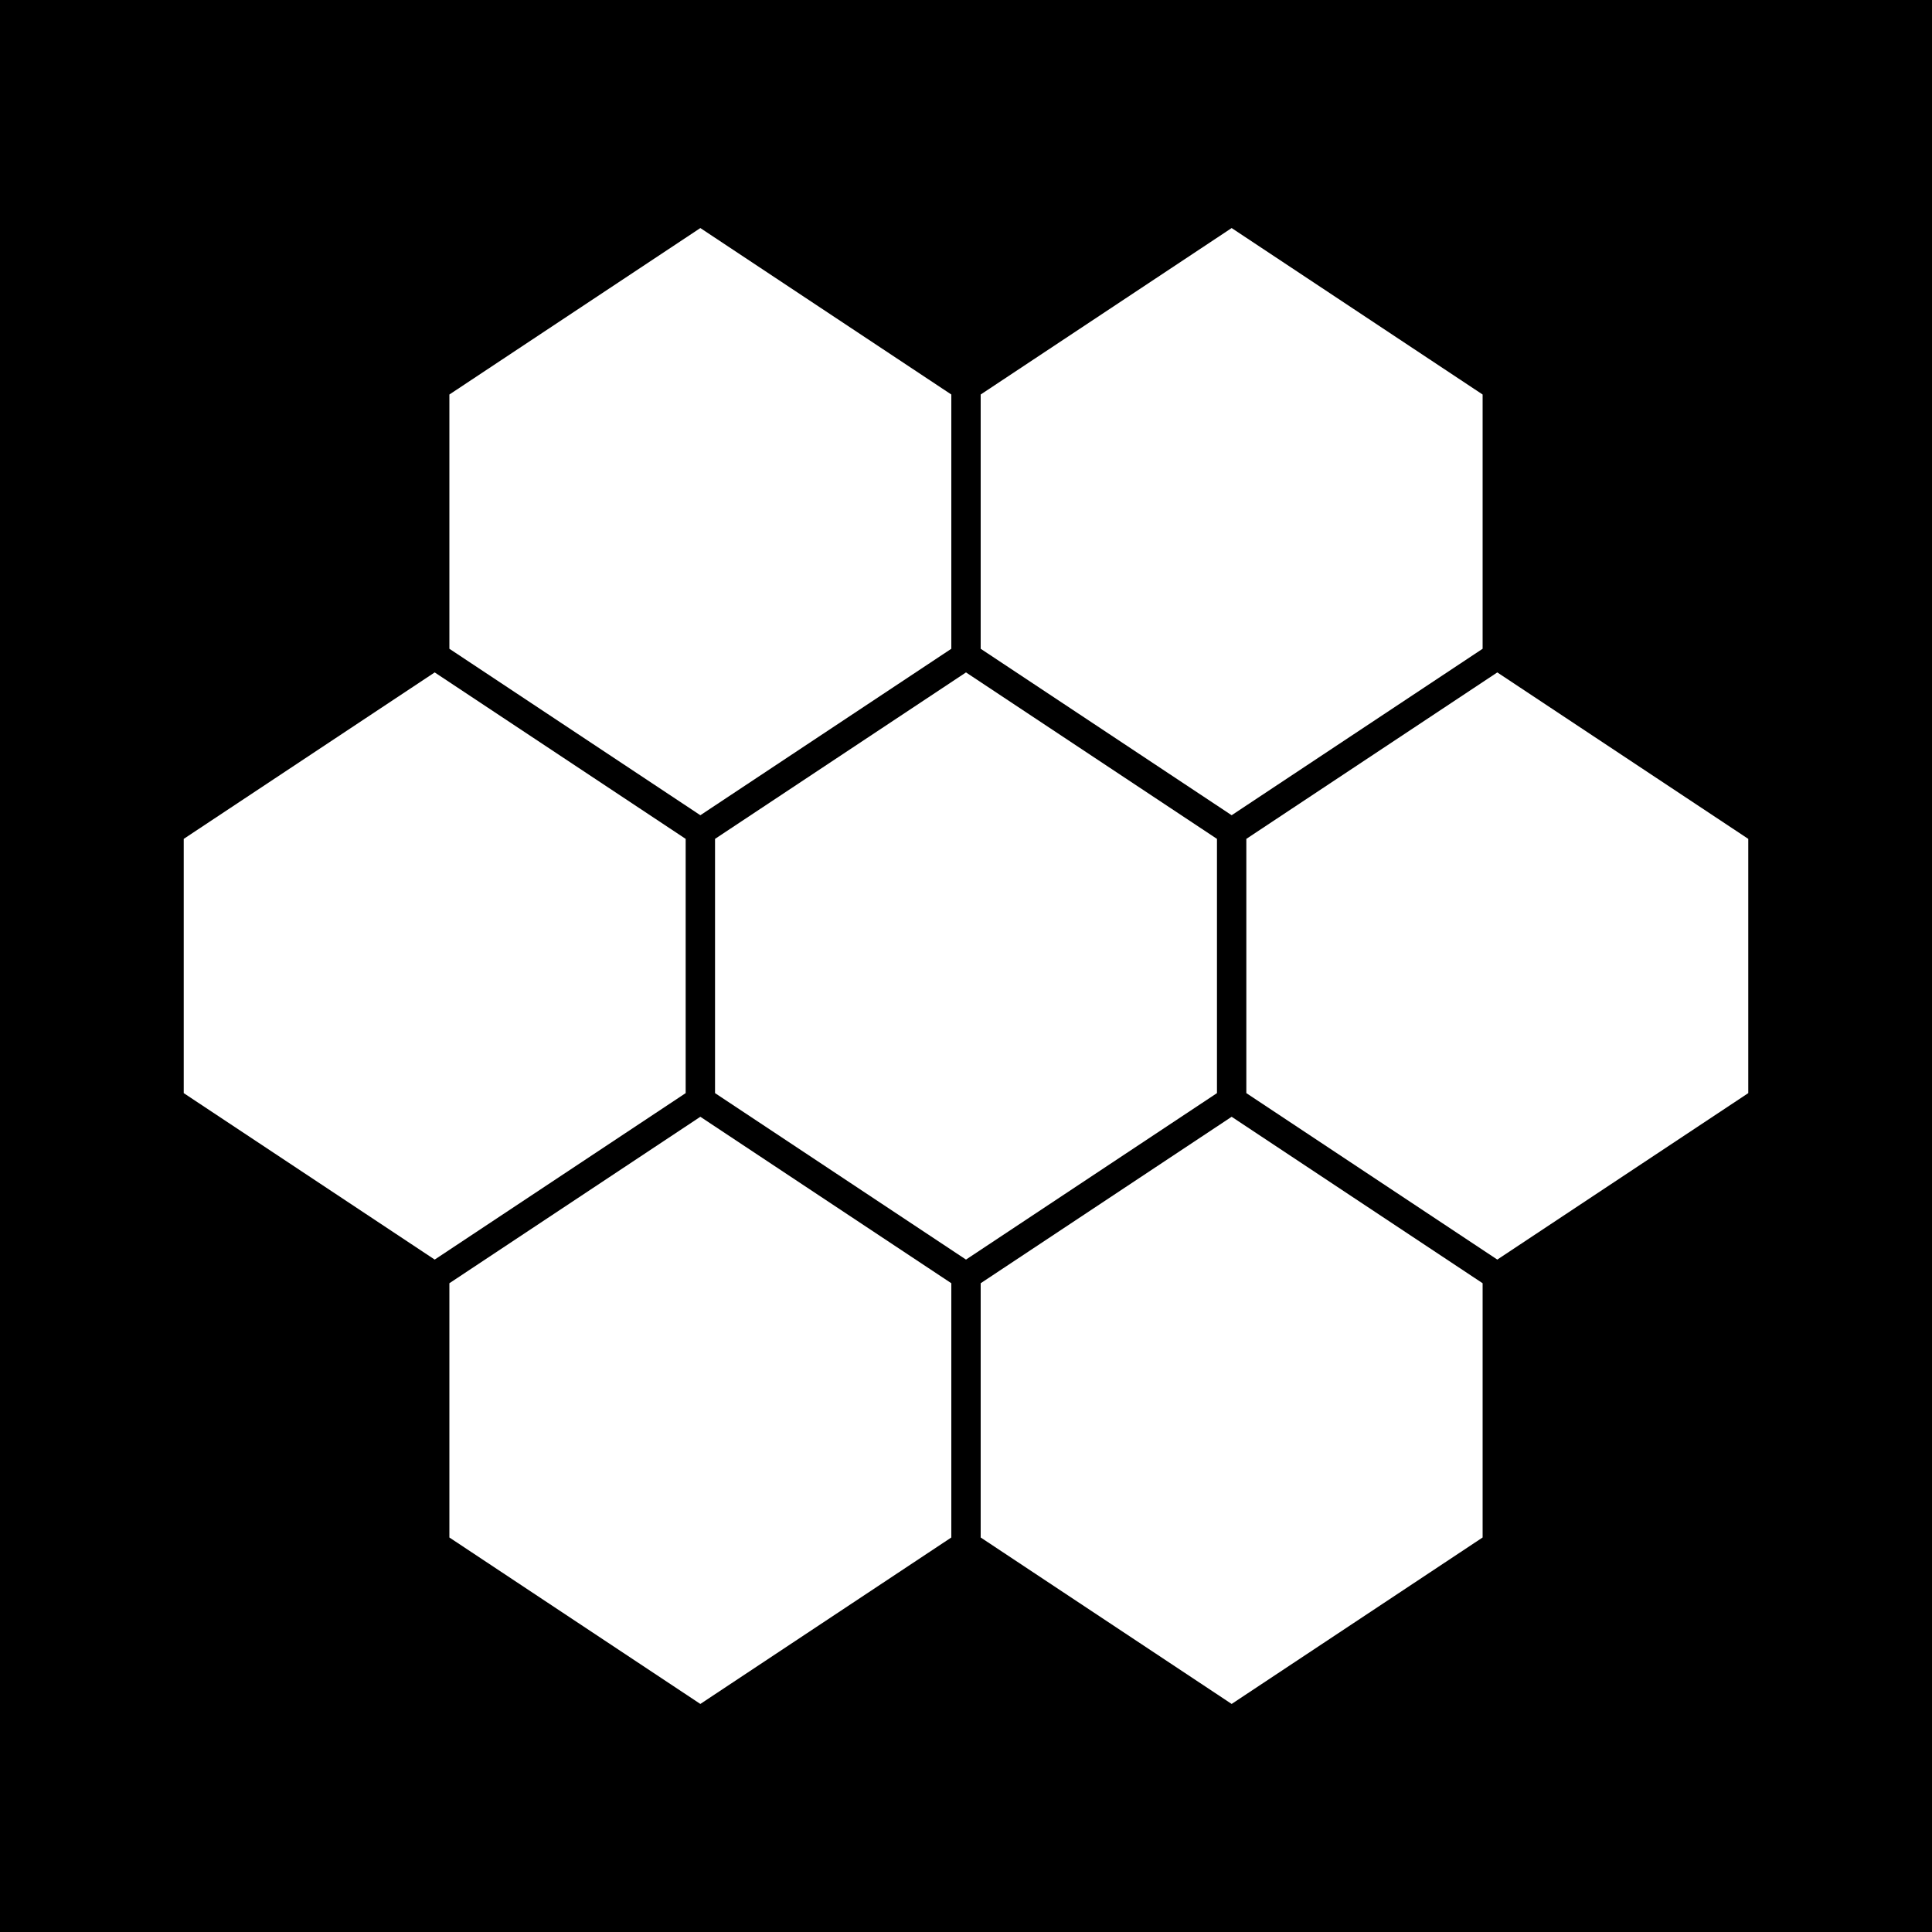 <?xml version="1.0" encoding="UTF-8" standalone="no"?>
<!-- Created with Inkscape (http://www.inkscape.org/) -->

<svg
   xmlns:dc="http://purl.org/dc/elements/1.1/"
   xmlns:cc="http://creativecommons.org/ns#"
   xmlns:rdf="http://www.w3.org/1999/02/22-rdf-syntax-ns#"
   xmlns:svg="http://www.w3.org/2000/svg"
   xmlns="http://www.w3.org/2000/svg"
   xmlns:sodipodi="http://sodipodi.sourceforge.net/DTD/sodipodi-0.dtd"
   xmlns:inkscape="http://www.inkscape.org/namespaces/inkscape"
   width="100"
   height="100"
   id="svg2"
   version="1.1"
   inkscape:version="0.48.2 r9819"
   inkscape:export-filename="C:\Users\Lutyens\Desktop\ObjData\SQUARE\else\barrier.png"
   inkscape:export-xdpi="230.39999"
   inkscape:export-ydpi="230.39999"
   sodipodi:docname="新規ドキュメント 1">
  <defs
     id="defs4" />
  <sodipodi:namedview
     id="base"
     pagecolor="#ffffff"
     bordercolor="#666666"
     borderopacity="1.0"
     inkscape:pageopacity="0.0"
     inkscape:pageshadow="2"
     inkscape:zoom="8.59"
     inkscape:cx="50"
     inkscape:cy="50"
     inkscape:document-units="px"
     inkscape:current-layer="layer1"
     showgrid="false"
     inkscape:window-width="1679"
     inkscape:window-height="1058"
     inkscape:window-x="83"
     inkscape:window-y="-8"
     inkscape:window-maximized="1" />
  <g
     inkscape:label="レイヤー 1"
     inkscape:groupmode="layer"
     id="layer1"
     transform="translate(0,-952.362)">
    <rect
       style="fill:#000000;fill-opacity:1;fill-rule:evenodd;stroke:none"
       id="rect3800"
       width="100"
       height="100"
       x="0"
       y="952.362" />
    <path
       style="fill:#ffffff;stroke:none;stroke-width:0.608px;stroke-linecap:butt;stroke-linejoin:miter;stroke-opacity:1;fill-opacity:1"
       d="m 37.01,995.782 0,13.16 12.99,8.616 12.99,-8.616 0,-13.16 L 50,987.166 z"
       id="path3753"
       inkscape:connector-curvature="0"
       sodipodi:nodetypes="ccccccc" />
    <path
       style="fill:#ffffff;fill-opacity:1;stroke:none"
       d="m 64.51,995.782 0,13.16 12.99,8.616 12.99,-8.616 0,-13.16 -12.99,-8.616 z"
       id="path3753-8"
       inkscape:connector-curvature="0"
       sodipodi:nodetypes="ccccccc" />
    <path
       style="fill:#ffffff;fill-opacity:1;stroke:none"
       d="m 9.51,995.782 0,13.16 12.99,8.616 12.99,-8.616 0,-13.16 -12.99,-8.616 z"
       id="path3753-5"
       inkscape:connector-curvature="0"
       sodipodi:nodetypes="ccccccc" />
    <path
       style="fill:#ffffff;fill-opacity:1;stroke:none"
       d="m 23.26,972.782 0,13.16 12.99,8.616 12.99,-8.616 0,-13.16 -12.99,-8.616 z"
       id="path3753-5-7"
       inkscape:connector-curvature="0"
       sodipodi:nodetypes="ccccccc" />
    <path
       style="fill:#ffffff;fill-opacity:1;stroke:none"
       d="m 50.76,972.782 0,13.16 12.99,8.616 12.99,-8.616 0,-13.16 -12.99,-8.616 z"
       id="path3753-5-7-1"
       inkscape:connector-curvature="0"
       sodipodi:nodetypes="ccccccc" />
    <path
       style="fill:#ffffff;fill-opacity:1;stroke:none"
       d="m 23.26,1018.782 0,13.16 12.99,8.616 12.99,-8.616 0,-13.16 -12.99,-8.616 z"
       id="path3753-5-7-1-2"
       inkscape:connector-curvature="0"
       sodipodi:nodetypes="ccccccc" />
    <path
       style="fill:#ffffff;fill-opacity:1;stroke:none"
       d="m 50.76,1018.782 0,13.16 12.99,8.616 12.99,-8.616 0,-13.16 L 63.75,1010.166 z"
       id="path3753-5-7-1-2-6"
       inkscape:connector-curvature="0"
       sodipodi:nodetypes="ccccccc" />
  </g>
</svg>
